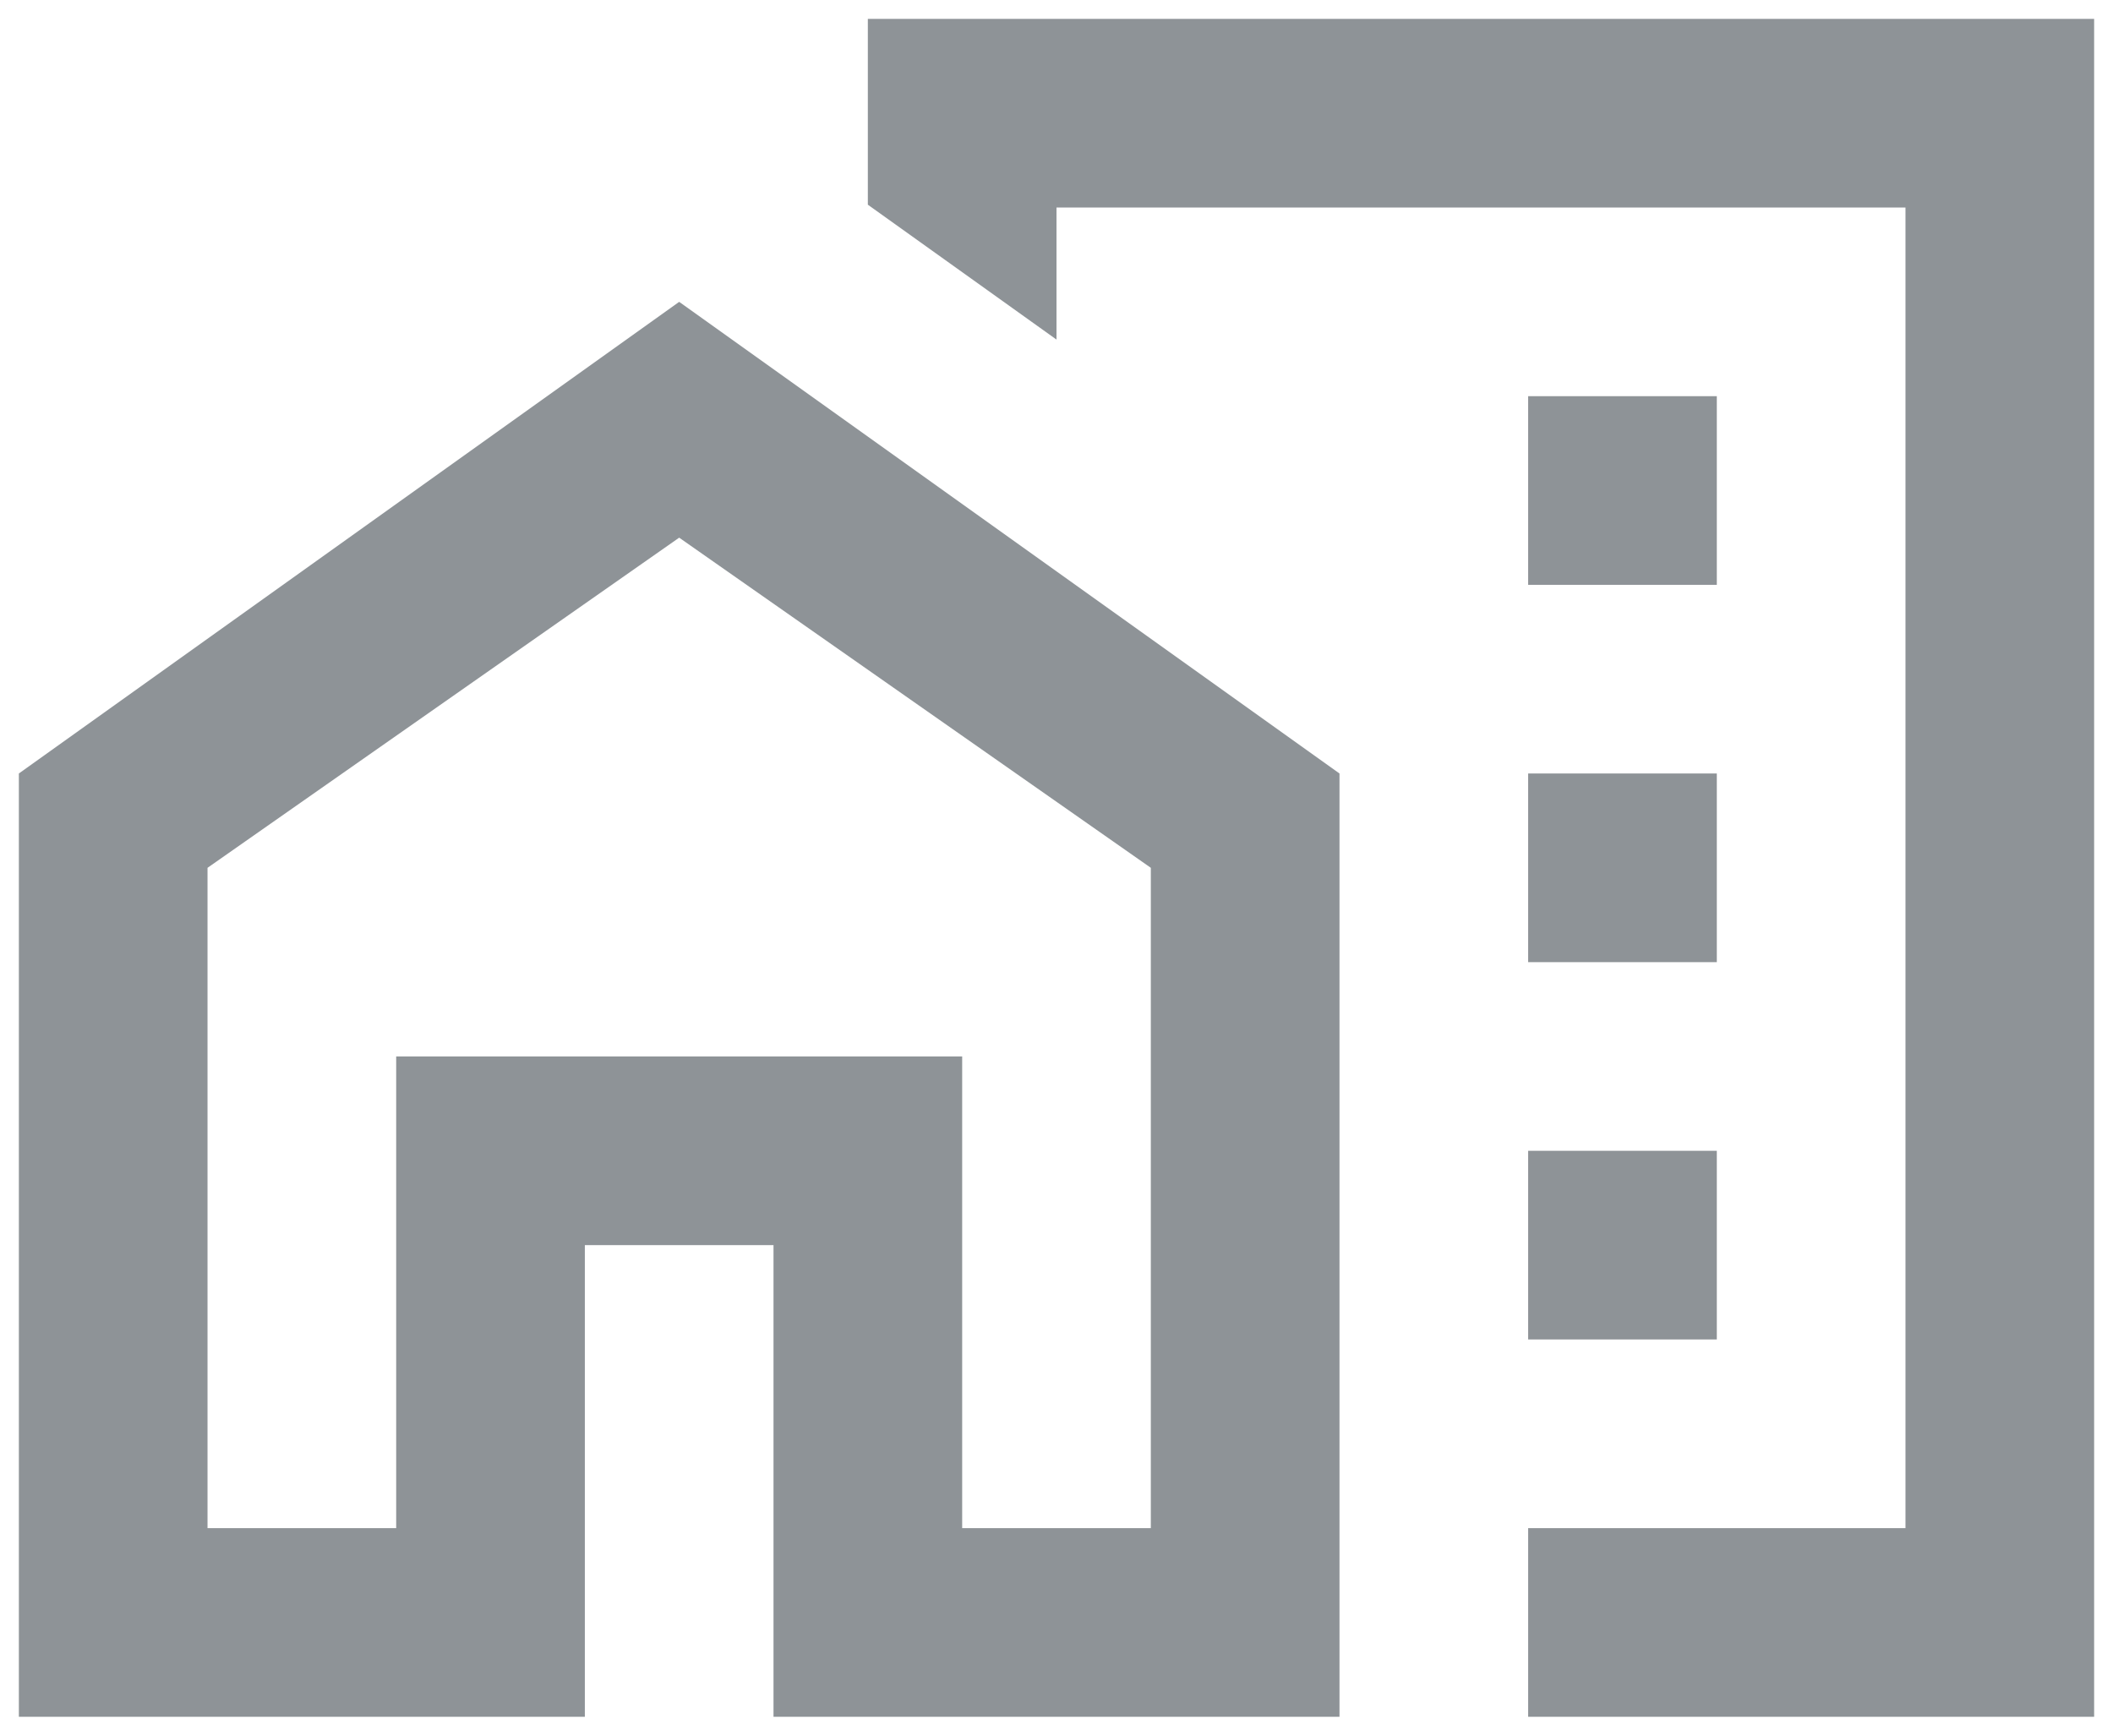 <svg width="56" height="46" viewBox="0 0 56 46" fill="none" xmlns="http://www.w3.org/2000/svg">
<path d="M45.5 10.5H40.5V15.5H45.5V10.5Z" fill="#8E9397"/>
<path d="M45.5 20.5H40.5V25.5H45.5V20.5Z" fill="#8E9397"/>
<path d="M45.5 30.5H40.5V35.5H45.5V30.5Z" fill="#8E9397"/>
<path d="M0.5 20.5V45.5H15.5V33H20.5V45.5H35.5V20.5L18 8L0.5 20.5ZM30.5 40.5H25.5V28H10.5V40.5H5.5V23L18 14.25L30.5 23V40.5Z" fill="#8E9397"/>
<path d="M23 0.5V5.425L28 9V5.5H50.5V40.5H40.5V45.5H55.5V0.5H23Z" fill="#8E9397"/>
</svg>
